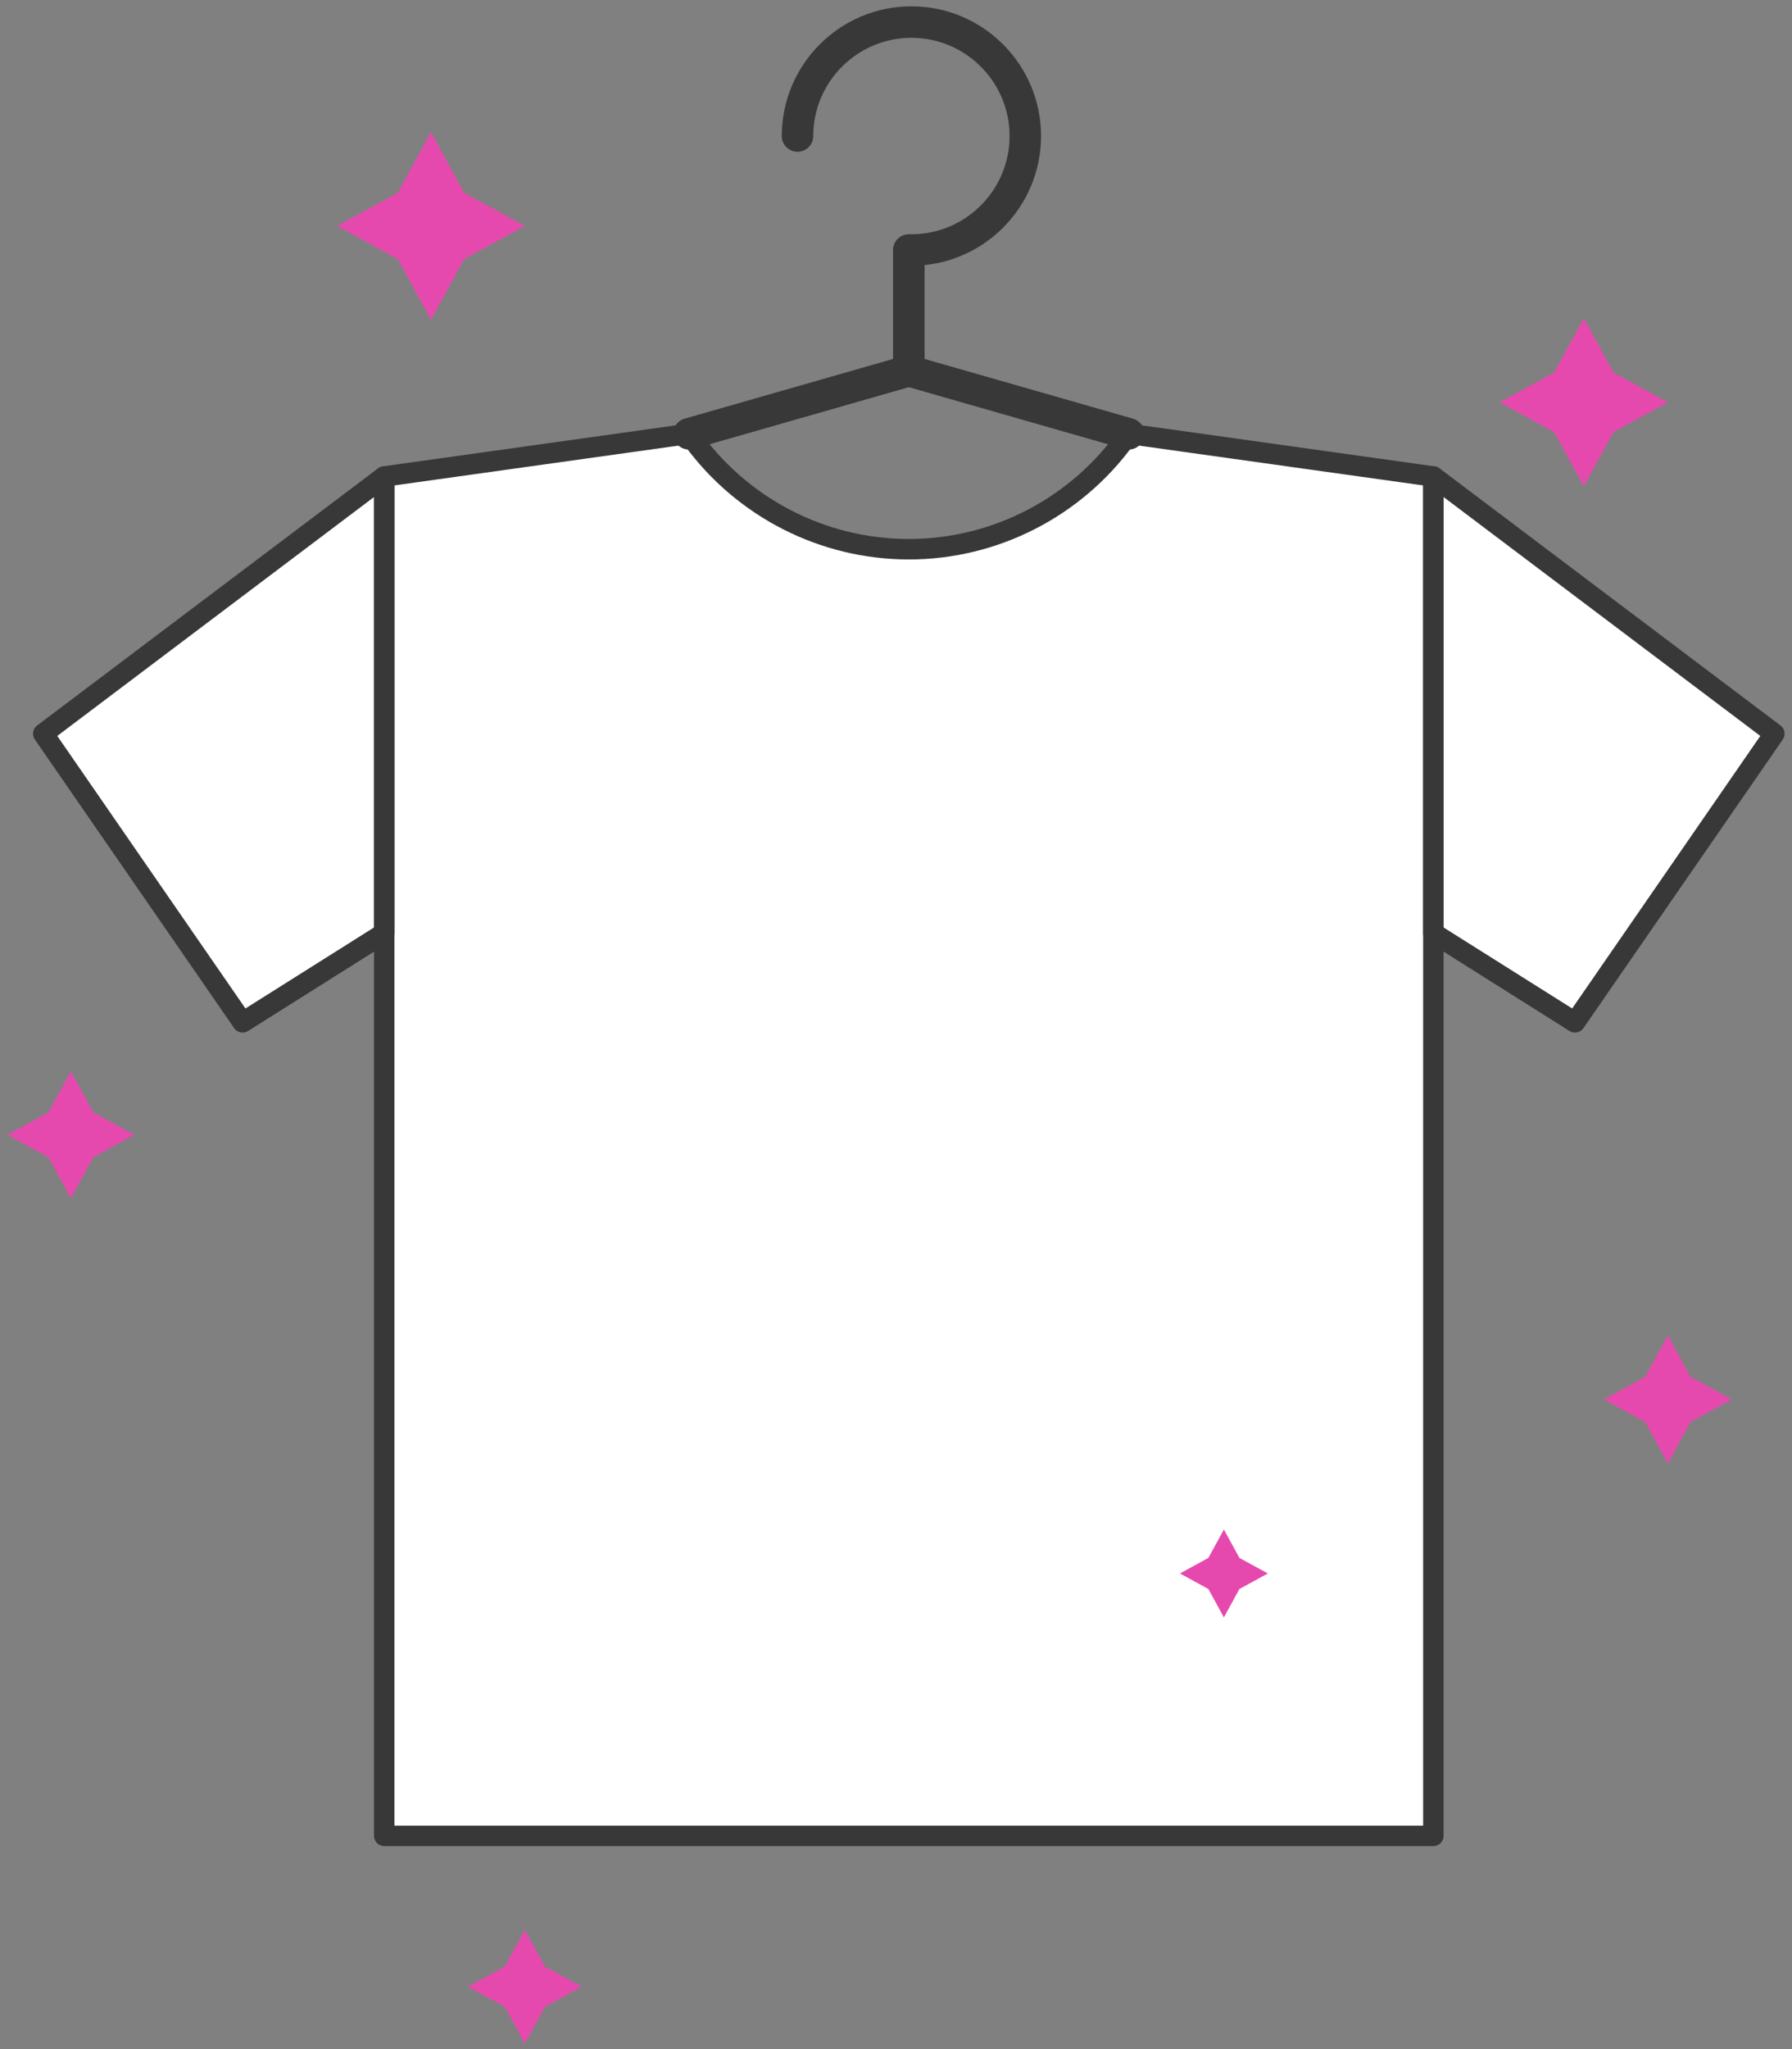 <svg width="175" height="200" viewBox="0 0 175 200" fill="none" xmlns="http://www.w3.org/2000/svg">
<rect x="0" y="0" width="175" height="200" fill="#808080" stroke="none"/>
<path d="M110.224 42.343C105.507 49.144 97.654 53.606 88.75 53.606C79.847 53.606 71.994 49.144 67.277 42.343L37.523 46.509V179.187H88.75H139.977V46.509L110.224 42.343Z" fill="white"/>
<path d="M37.523 46.509L4.225 71.61L23.691 99.785L37.523 91.077V46.509Z" fill="white"/>
<path d="M139.977 46.509L173.277 71.61L153.806 99.785L139.977 91.077V46.509Z" fill="white"/>
<path d="M5.593 71.83L23.969 98.43L36.523 90.525V48.513L5.593 71.83ZM23.692 100.785C23.374 100.785 23.062 100.633 22.869 100.352L3.403 72.178C3.1 71.736 3.196 71.135 3.624 70.812L36.921 45.711C37.223 45.483 37.629 45.445 37.968 45.615C38.307 45.784 38.522 46.13 38.522 46.509V91.076C38.522 91.42 38.345 91.738 38.055 91.921L24.224 100.63C24.059 100.734 23.874 100.785 23.692 100.785Z" fill="#383838"/>
<path d="M140.976 90.525L153.532 98.43L171.905 71.83L140.976 48.513V90.525ZM153.807 100.785C153.624 100.785 153.441 100.734 153.273 100.63L139.444 91.921C139.154 91.738 138.979 91.42 138.979 91.076V46.509C138.979 46.13 139.192 45.784 139.535 45.615C139.87 45.445 140.275 45.483 140.579 45.711L173.88 70.812C174.307 71.135 174.398 71.736 174.101 72.178L154.63 100.352C154.439 100.633 154.127 100.785 153.807 100.785Z" fill="#383838"/>
<path d="M38.521 178.188H138.978V47.378L110.686 43.416C105.581 50.433 97.426 54.605 88.751 54.605C80.074 54.605 71.921 50.433 66.815 43.416L38.521 47.378V178.188ZM139.977 180.187H37.522C36.97 180.187 36.523 179.74 36.523 179.188V46.509C36.523 46.01 36.89 45.589 37.384 45.52L67.139 41.354C67.505 41.295 67.883 41.463 68.098 41.773C72.803 48.557 80.523 52.607 88.751 52.607C96.978 52.607 104.698 48.557 109.403 41.773C109.616 41.463 109.986 41.295 110.362 41.354L140.114 45.52C140.61 45.589 140.976 46.01 140.976 46.509V179.188C140.976 179.74 140.526 180.187 139.977 180.187Z" fill="#383838"/>
<path d="M110.226 43.88C110.085 43.88 109.942 43.86 109.8 43.82L88.751 37.79L67.7 43.82C66.893 44.052 66.033 43.583 65.8 42.766C65.566 41.95 66.038 41.099 66.854 40.865L88.328 34.715C88.604 34.635 88.898 34.635 89.174 34.715L110.647 40.865C111.464 41.099 111.935 41.95 111.701 42.766C111.509 43.44 110.894 43.88 110.226 43.88Z" fill="#383838"/>
<path d="M88.751 37.729C87.901 37.729 87.214 37.041 87.214 36.192V24.4C87.214 23.552 87.901 22.864 88.751 22.864C89.6 22.864 90.288 23.552 90.288 24.4V36.192C90.288 37.041 89.6 37.729 88.751 37.729Z" fill="#383838"/>
<path d="M89.005 25.937C88.156 25.937 87.469 25.249 87.469 24.4C87.469 23.552 88.156 22.864 89.005 22.864C94.292 22.864 98.591 18.563 98.591 13.277C98.591 7.992 94.292 3.691 89.005 3.691C83.72 3.691 79.419 7.992 79.419 13.277C79.419 14.126 78.731 14.814 77.882 14.814C77.033 14.814 76.345 14.126 76.345 13.277C76.345 6.296 82.024 0.617 89.005 0.617C95.986 0.617 101.665 6.296 101.665 13.277C101.665 20.258 95.986 25.937 89.005 25.937Z" fill="#383838"/>
<path d="M162.879 130.34L165.082 134.38L169.122 136.589L165.082 138.798L162.879 142.839L160.668 138.798L156.627 136.589L160.668 134.38L162.879 130.34Z" fill="#E649AD"/>
<path d="M42.089 12.887L45.33 18.812L51.255 22.053L45.33 25.293L42.089 31.217L38.849 25.293L32.925 22.053L38.849 18.812L42.089 12.887Z" fill="#E649AD"/>
<path d="M6.919 104.562L9.112 108.572L13.122 110.765L9.112 112.958L6.919 116.968L4.726 112.958L0.717 110.765L4.726 108.572L6.919 104.562Z" fill="#E649AD"/>
<path d="M119.521 149.285L121.038 152.058L123.815 153.575L121.038 155.092L119.521 157.865L118.005 155.092L115.231 153.575L118.005 152.058L119.521 149.285Z" fill="#E649AD"/>
<path d="M154.668 31.059L157.573 36.365L162.879 39.268L157.573 42.169L154.668 47.476L151.763 42.169L146.457 39.268L151.763 36.365L154.668 31.059Z" fill="#E649AD"/>
<path d="M51.255 188.354L53.219 191.944L56.81 193.908L53.219 195.873L51.255 199.464L49.291 195.873L45.7 193.908L49.291 191.944L51.255 188.354Z" fill="#E649AD"/>
</svg>
